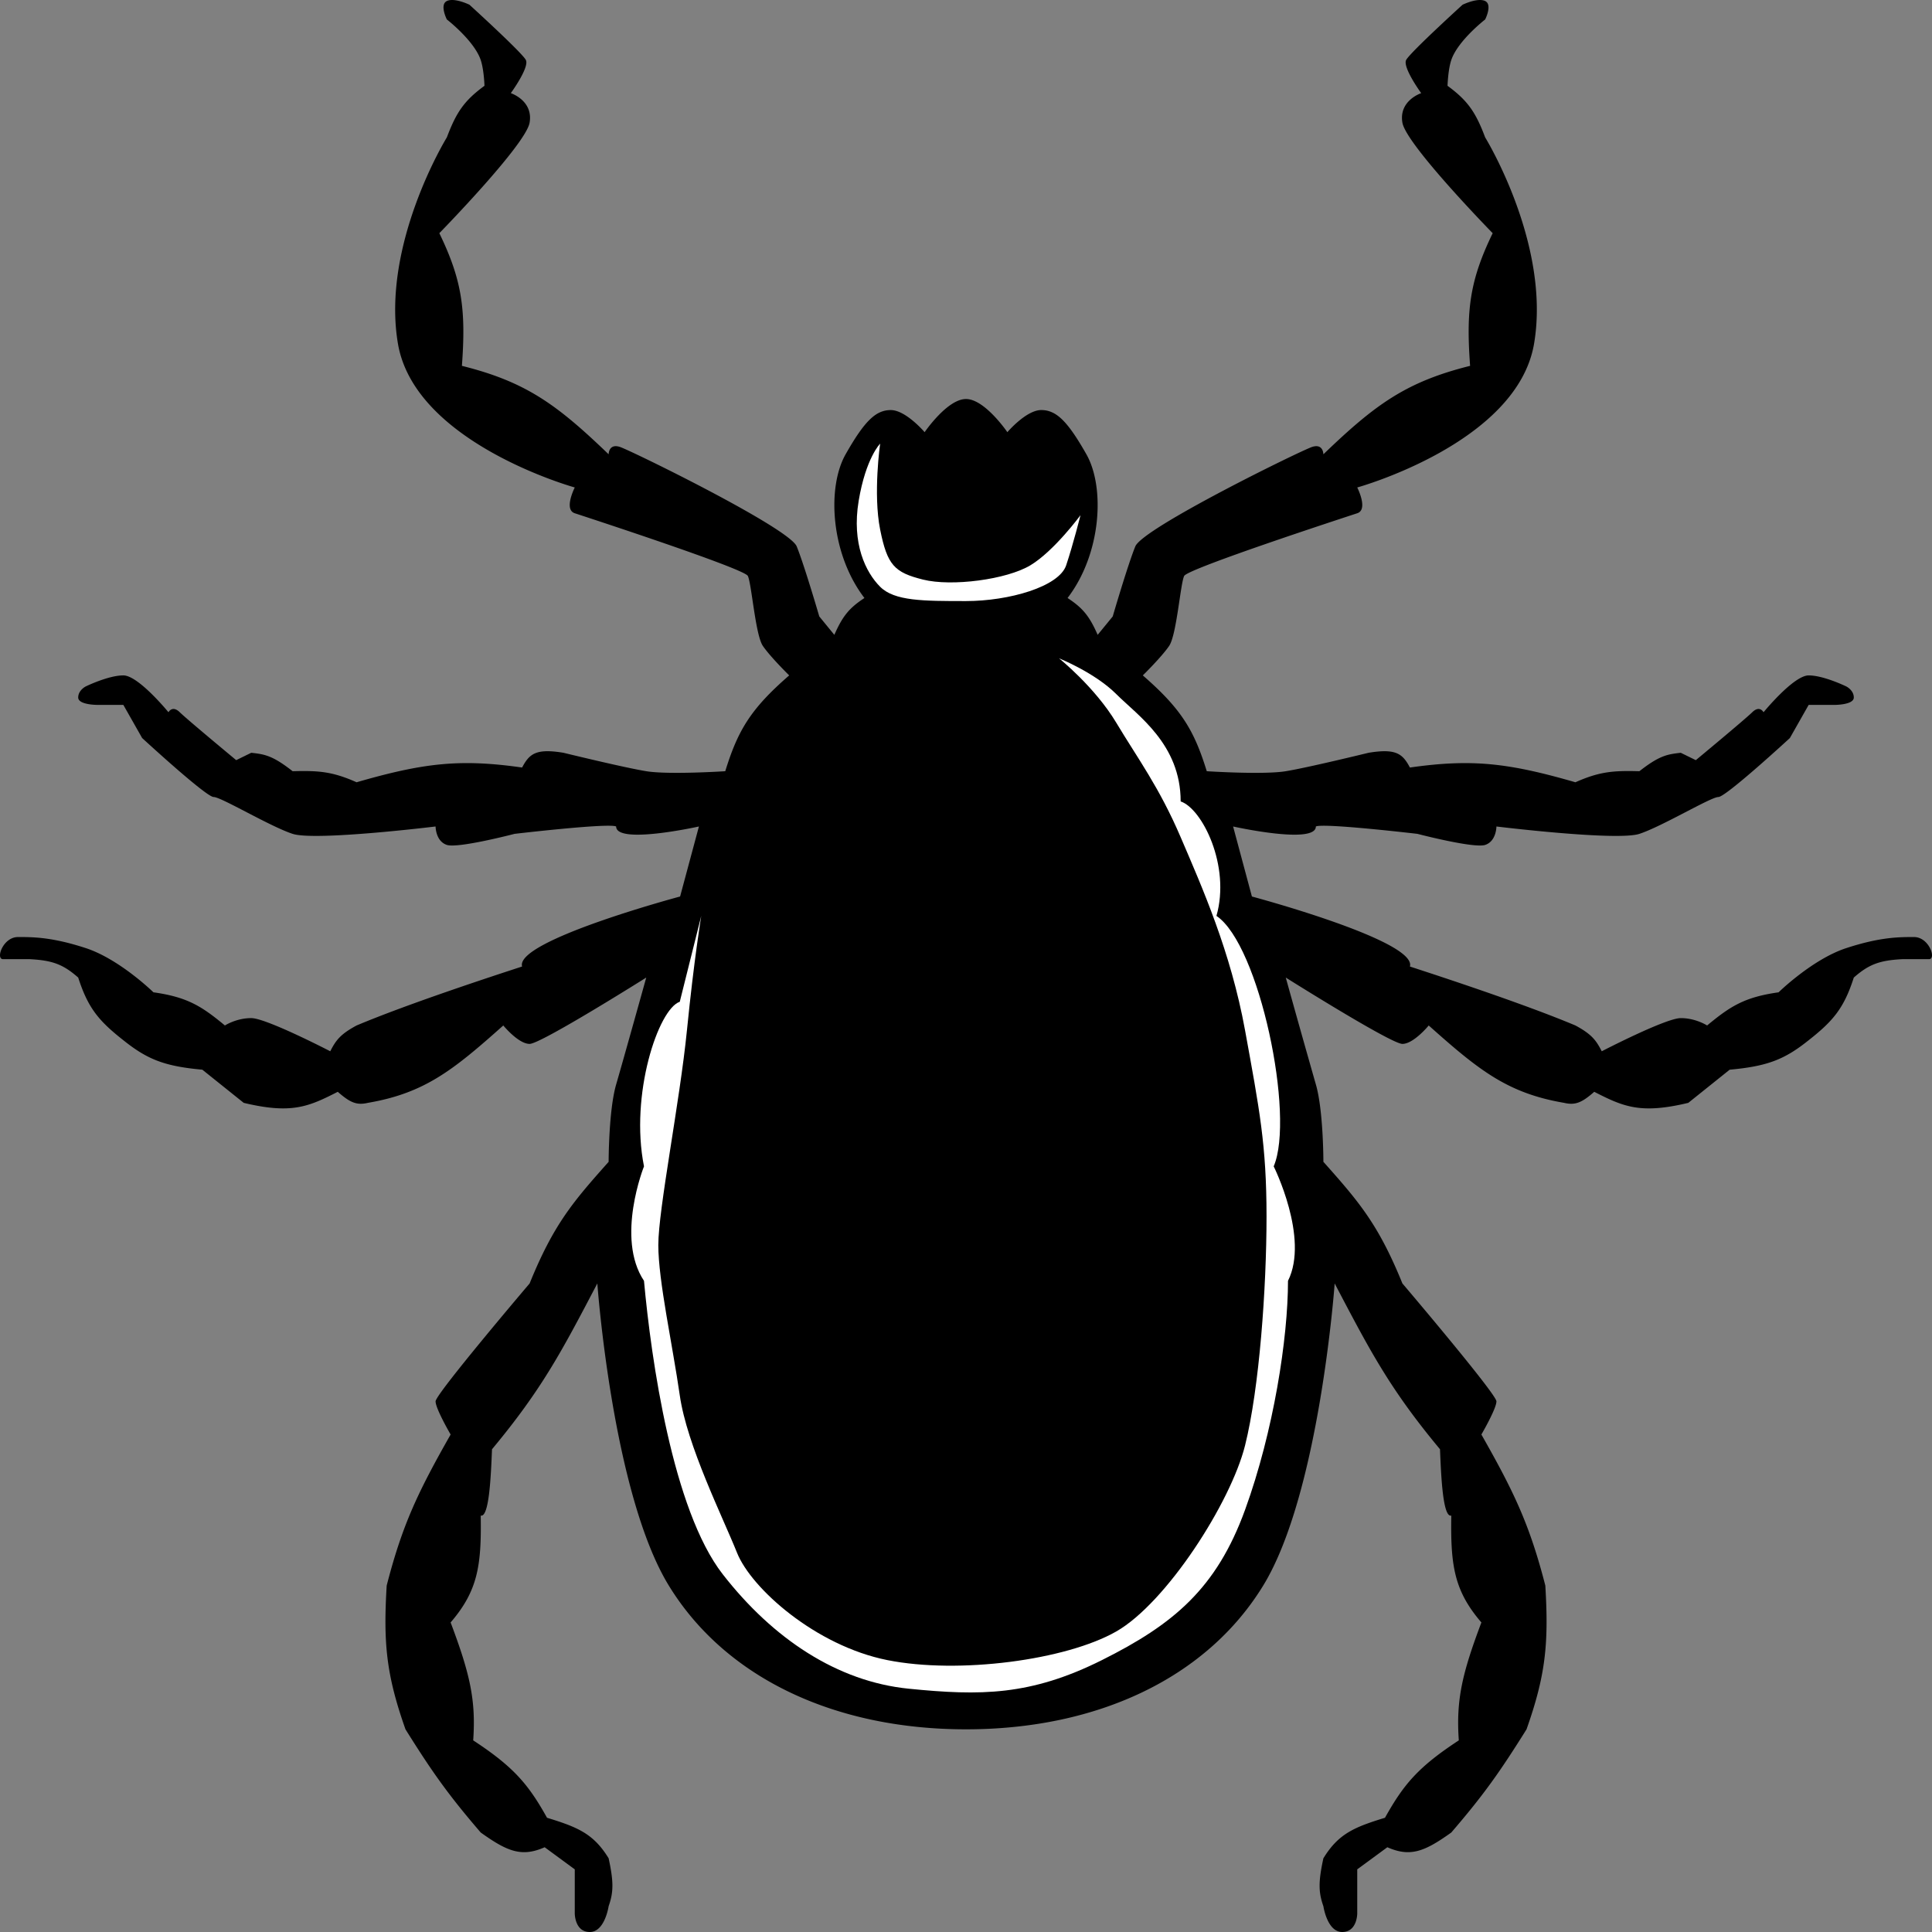 <svg width="135" height="135" fill="none" xmlns="http://www.w3.org/2000/svg"><rect width="100%" height="100%" fill="#808080" stroke="none"/><path d="M70.391 30.2s-1.577-2.318-2.891-2.318-2.891 2.317-2.891 2.317-1.315-1.545-2.366-1.545c-1.052 0-1.84.773-3.155 3.09-1.314 2.318-1.051 6.953 1.315 10.042-1.017.674-1.5 1.198-2.103 2.575l-1.052-1.287s-1.051-3.605-1.577-4.892c-.526-1.288-11.566-6.695-12.355-6.953-.788-.257-.788.515-.788.515-3.614-3.477-5.774-5.063-10.252-6.18.292-3.949.005-6-1.577-9.27 0 0 6.046-6.18 6.308-7.725.263-1.545-1.314-2.06-1.314-2.06s1.315-1.802 1.052-2.317C36.482 3.677 32.802.33 32.802.33S31.75-.185 31.224.072c-.525.258 0 1.288 0 1.288s1.907 1.476 2.366 2.832c.229.675.263 1.803.263 1.803-1.422 1.041-1.97 1.856-2.629 3.604 0 0-4.6 7.468-3.417 14.42 1.183 6.953 12.355 10.043 12.355 10.043s-.789 1.544 0 1.802c.788.258 11.829 3.863 12.092 4.378.263.515.526 4.12 1.051 4.892.526.772 1.84 2.06 1.84 2.06-2.71 2.354-3.586 3.847-4.468 6.695 0 0-3.943.257-5.52 0-1.578-.258-5.784-1.288-5.784-1.288-1.92-.317-2.381.066-2.891 1.03-4.347-.62-6.89-.32-11.566 1.03-1.717-.767-2.702-.818-4.469-.772-1.397-1.094-1.944-1.184-2.892-1.288l-1.051.515s-3.417-2.832-3.943-3.347c-.526-.515-.789 0-.789 0s-2.103-2.575-3.154-2.575c-1.052 0-2.629.772-2.629.772s-.525.258-.525.773 1.314.515 1.314.515h1.84l1.314 2.317s4.469 4.12 4.995 4.12c.526 0 3.943 2.06 5.52 2.575 1.577.515 9.989-.515 9.989-.515s0 1.03.788 1.288c.79.257 4.732-.773 4.732-.773s6.572-.772 7.097-.515c0 1.288 5.784 0 5.784 0l-1.315 4.893s-11.566 3.09-11.04 4.892l-.126.04v.001c-1.759.574-7.782 2.54-11.44 4.079-1.123.605-1.44 1.02-1.84 1.802 0 0-4.47-2.317-5.52-2.317-1.052 0-1.84.515-1.84.515-1.615-1.335-2.601-1.98-4.995-2.318 0 0-2.366-2.317-4.732-3.09-2.365-.772-3.68-.772-4.731-.772-1.052 0-1.577 1.545-1.052 1.545h1.84c1.63.082 2.373.37 3.418 1.287.686 2.143 1.452 3.04 3.154 4.378 1.68 1.344 2.87 1.818 5.52 2.06l2.892 2.317c3.342.8 4.527.271 6.571-.772.842.736 1.305.96 2.103.772 3.962-.678 5.956-2.279 9.463-5.407 0 0 1.052 1.287 1.84 1.287.79 0 8.15-4.635 8.15-4.635s-1.578 5.665-2.103 7.468c-.526 1.802-.526 5.407-.526 5.407-2.465 2.77-3.835 4.344-5.52 8.498 0 0-6.572 7.725-6.572 8.24 0 .515 1.051 2.317 1.051 2.317-2.261 3.984-3.364 6.262-4.468 10.557-.237 4.004-.04 6.212 1.314 10.043 1.855 2.966 2.98 4.564 5.257 7.21 1.856 1.327 2.857 1.74 4.469 1.03l2.103 1.545v3.09s0 1.287 1.051 1.287c1.052 0 1.315-1.802 1.315-1.802.342-.971.36-1.689 0-3.348-1.053-1.718-2.16-2.176-4.305-2.832-1.303-2.337-2.328-3.554-5.158-5.408.199-2.83-.237-4.677-1.578-8.24 1.904-2.213 2.162-3.98 2.103-7.467.581.147.71-2.655.789-4.635 3.48-4.182 4.868-6.831 7.325-11.52l.035-.067s1.052 14.677 4.995 21.114c3.943 6.438 11.566 10.043 20.766 10.043 9.2 0 16.823-3.605 20.766-10.043 3.943-6.437 4.995-21.114 4.995-21.114l.035.068c2.457 4.688 3.845 7.337 7.325 11.519.079 1.98.208 4.782.789 4.635-.058 3.487.199 5.254 2.103 7.467-1.341 3.563-1.777 5.41-1.578 8.24-2.83 1.854-3.855 3.071-5.158 5.408-2.144.656-3.252 1.114-4.305 2.832-.36 1.659-.342 2.377 0 3.348 0 0 .263 1.802 1.315 1.802 1.051 0 1.051-1.287 1.051-1.287v-3.09l2.103-1.545c1.612.71 2.613.297 4.469-1.03 2.277-2.646 3.402-4.244 5.257-7.21 1.355-3.831 1.551-6.039 1.314-10.043-1.103-4.295-2.207-6.573-4.468-10.557 0 0 1.051-1.802 1.051-2.317 0-.515-6.571-8.24-6.571-8.24-1.686-4.154-3.056-5.728-5.52-8.498 0 0 0-3.605-.526-5.407a1113.75 1113.75 0 01-2.103-7.468s7.36 4.635 8.149 4.635c.788 0 1.84-1.287 1.84-1.287 3.507 3.128 5.501 4.73 9.463 5.407.798.188 1.261-.036 2.103-.772 2.044 1.043 3.229 1.573 6.571.772l2.892-2.317c2.65-.242 3.841-.716 5.52-2.06 1.702-1.338 2.468-2.235 3.154-4.378 1.045-.918 1.789-1.205 3.418-1.287h1.84c.525 0 0-1.545-1.052-1.545-1.051 0-2.366 0-4.731.773-2.366.772-4.732 3.09-4.732 3.09-2.394.337-3.38.982-4.994 2.317 0 0-.789-.515-1.84-.515-1.052 0-5.521 2.317-5.521 2.317-.401-.781-.717-1.197-1.84-1.802-3.658-1.54-9.682-3.505-11.44-4.079l-.126-.041c.526-1.802-11.04-4.892-11.04-4.892l-1.314-4.893s5.782 1.288 5.782 0c.526-.257 7.098.515 7.098.515s3.943 1.03 4.732.773c.788-.258.788-1.288.788-1.288s8.412 1.03 9.989.515 4.995-2.575 5.52-2.575c.526 0 4.995-4.12 4.995-4.12l1.314-2.317h1.84s1.314 0 1.314-.515-.525-.773-.525-.773-1.578-.772-2.629-.772-3.154 2.575-3.154 2.575-.263-.515-.789 0-3.943 3.347-3.943 3.347l-1.051-.515c-.948.105-1.495.194-2.892 1.288-1.767-.046-2.752.005-4.469.772-4.676-1.35-7.219-1.65-11.566-1.03-.51-.964-.97-1.347-2.891-1.03 0 0-4.206 1.03-5.783 1.288-1.578.257-5.52 0-5.52 0-.882-2.848-1.76-4.34-4.47-6.695 0 0 1.315-1.288 1.84-2.06.526-.773.79-4.377 1.052-4.892.263-.515 11.303-4.12 12.092-4.378.789-.258 0-1.802 0-1.802s11.172-3.09 12.355-10.043c1.183-6.952-3.417-14.42-3.417-14.42-.658-1.748-1.207-2.563-2.629-3.604 0 0 .034-1.128.263-1.803.459-1.356 2.366-2.832 2.366-2.832s.525-1.03 0-1.288c-.526-.257-1.578.258-1.578.258s-3.68 3.347-3.943 3.862c-.262.515 1.052 2.317 1.052 2.317s-1.577.515-1.314 2.06c.262 1.545 6.308 7.725 6.308 7.725-1.582 3.27-1.869 5.321-1.577 9.27-4.478 1.117-6.638 2.703-10.252 6.18 0 0 0-.772-.788-.515-.789.258-11.83 5.665-12.355 6.953-.526 1.287-1.577 4.892-1.577 4.892L76.7 44.36c-.603-1.377-1.086-1.9-2.103-2.575 2.366-3.09 2.629-7.724 1.315-10.042-1.315-2.317-2.103-3.09-3.155-3.09-1.051 0-2.366 1.545-2.366 1.545z" fill="#000"/><path d="M78 48.5C76.5 47 74 46 74 46s2.5 2 4 4.5 3 4.5 4.5 8S86 66.5 87 72s1.5 8 1.5 13-.5 12-1.5 16-5.5 11-9 13-11 3-16 2-9.5-5-10.5-7.5-3.5-7.5-4-11S46 89.5 46 87s1.5-10 2-15 1-8 1-8l-1.5 6c-1.5.5-3.5 6.5-2.5 11.5 0 0-2 5 0 8 .5 5.5 2 16 5.5 20.5s8 7.5 13 8 8.5.5 13.5-2 8-5 10-10.5 3-12 3-16c1.5-3-1-8-1-8C90.5 78 88 66 85 64c1-3.5-1-7.5-2.5-8 0-4-3-6-4.5-7.5zM60 35c.5-3 1.5-4 1.5-4s-.5 3.5 0 6 1 3 3 3.5 5.837 0 7.5-1c1.663-1 3.5-3.5 3.5-3.5s-.5 2-1 3.5-4 2.5-7 2.5-5 0-6-1-2-3-1.5-6z" fill="#fff"/></svg>